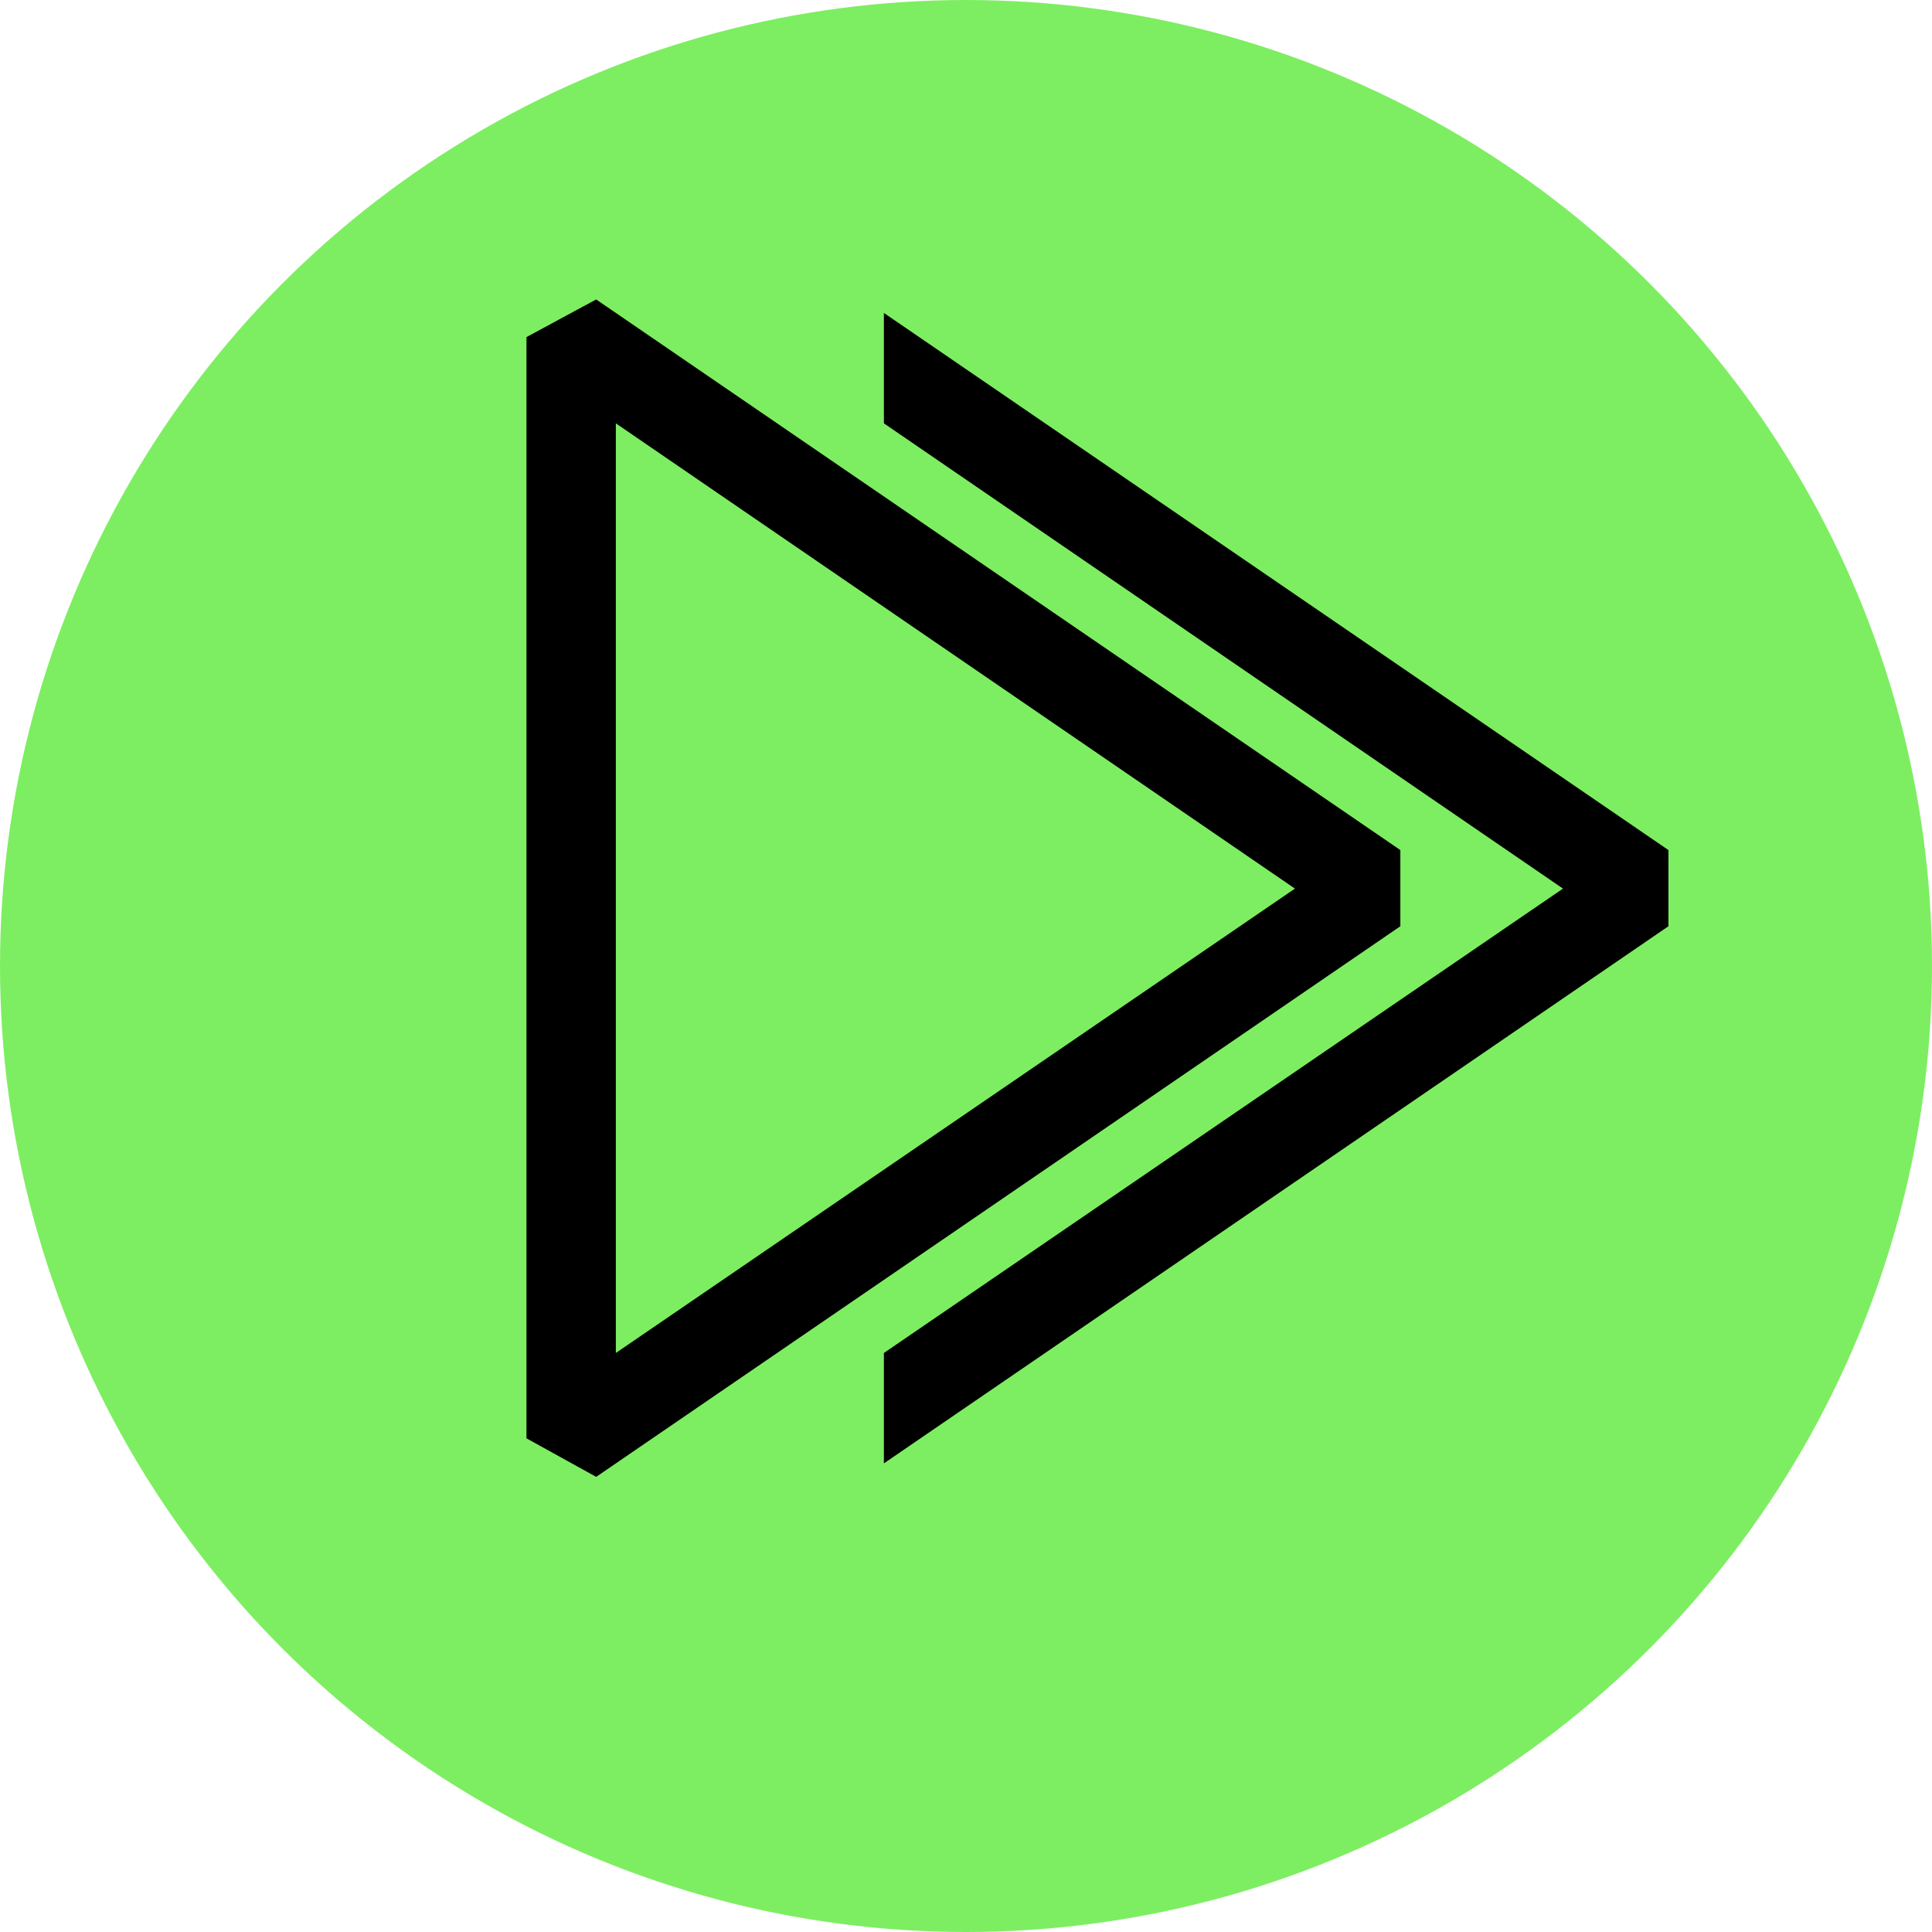 <svg width="50" height="50" viewBox="0 0 50 50" fill="none" xmlns="http://www.w3.org/2000/svg">
<circle cx="25" cy="25" r="25" fill="#7DEE61"/>
<path d="M15.429 7.75L13.625 8.724V37.224L15.429 38.221L36.241 23.971V22L15.429 7.75V7.75ZM15.938 35.015V10.956L33.513 22.997L15.938 35.015Z" fill="black"/>
<path fill-rule="evenodd" clip-rule="evenodd" d="M22.875 37.872L43.179 23.971V22L22.875 8.099V10.956L40.45 22.997L22.875 35.015V37.872Z" fill="black"/>
</svg>
